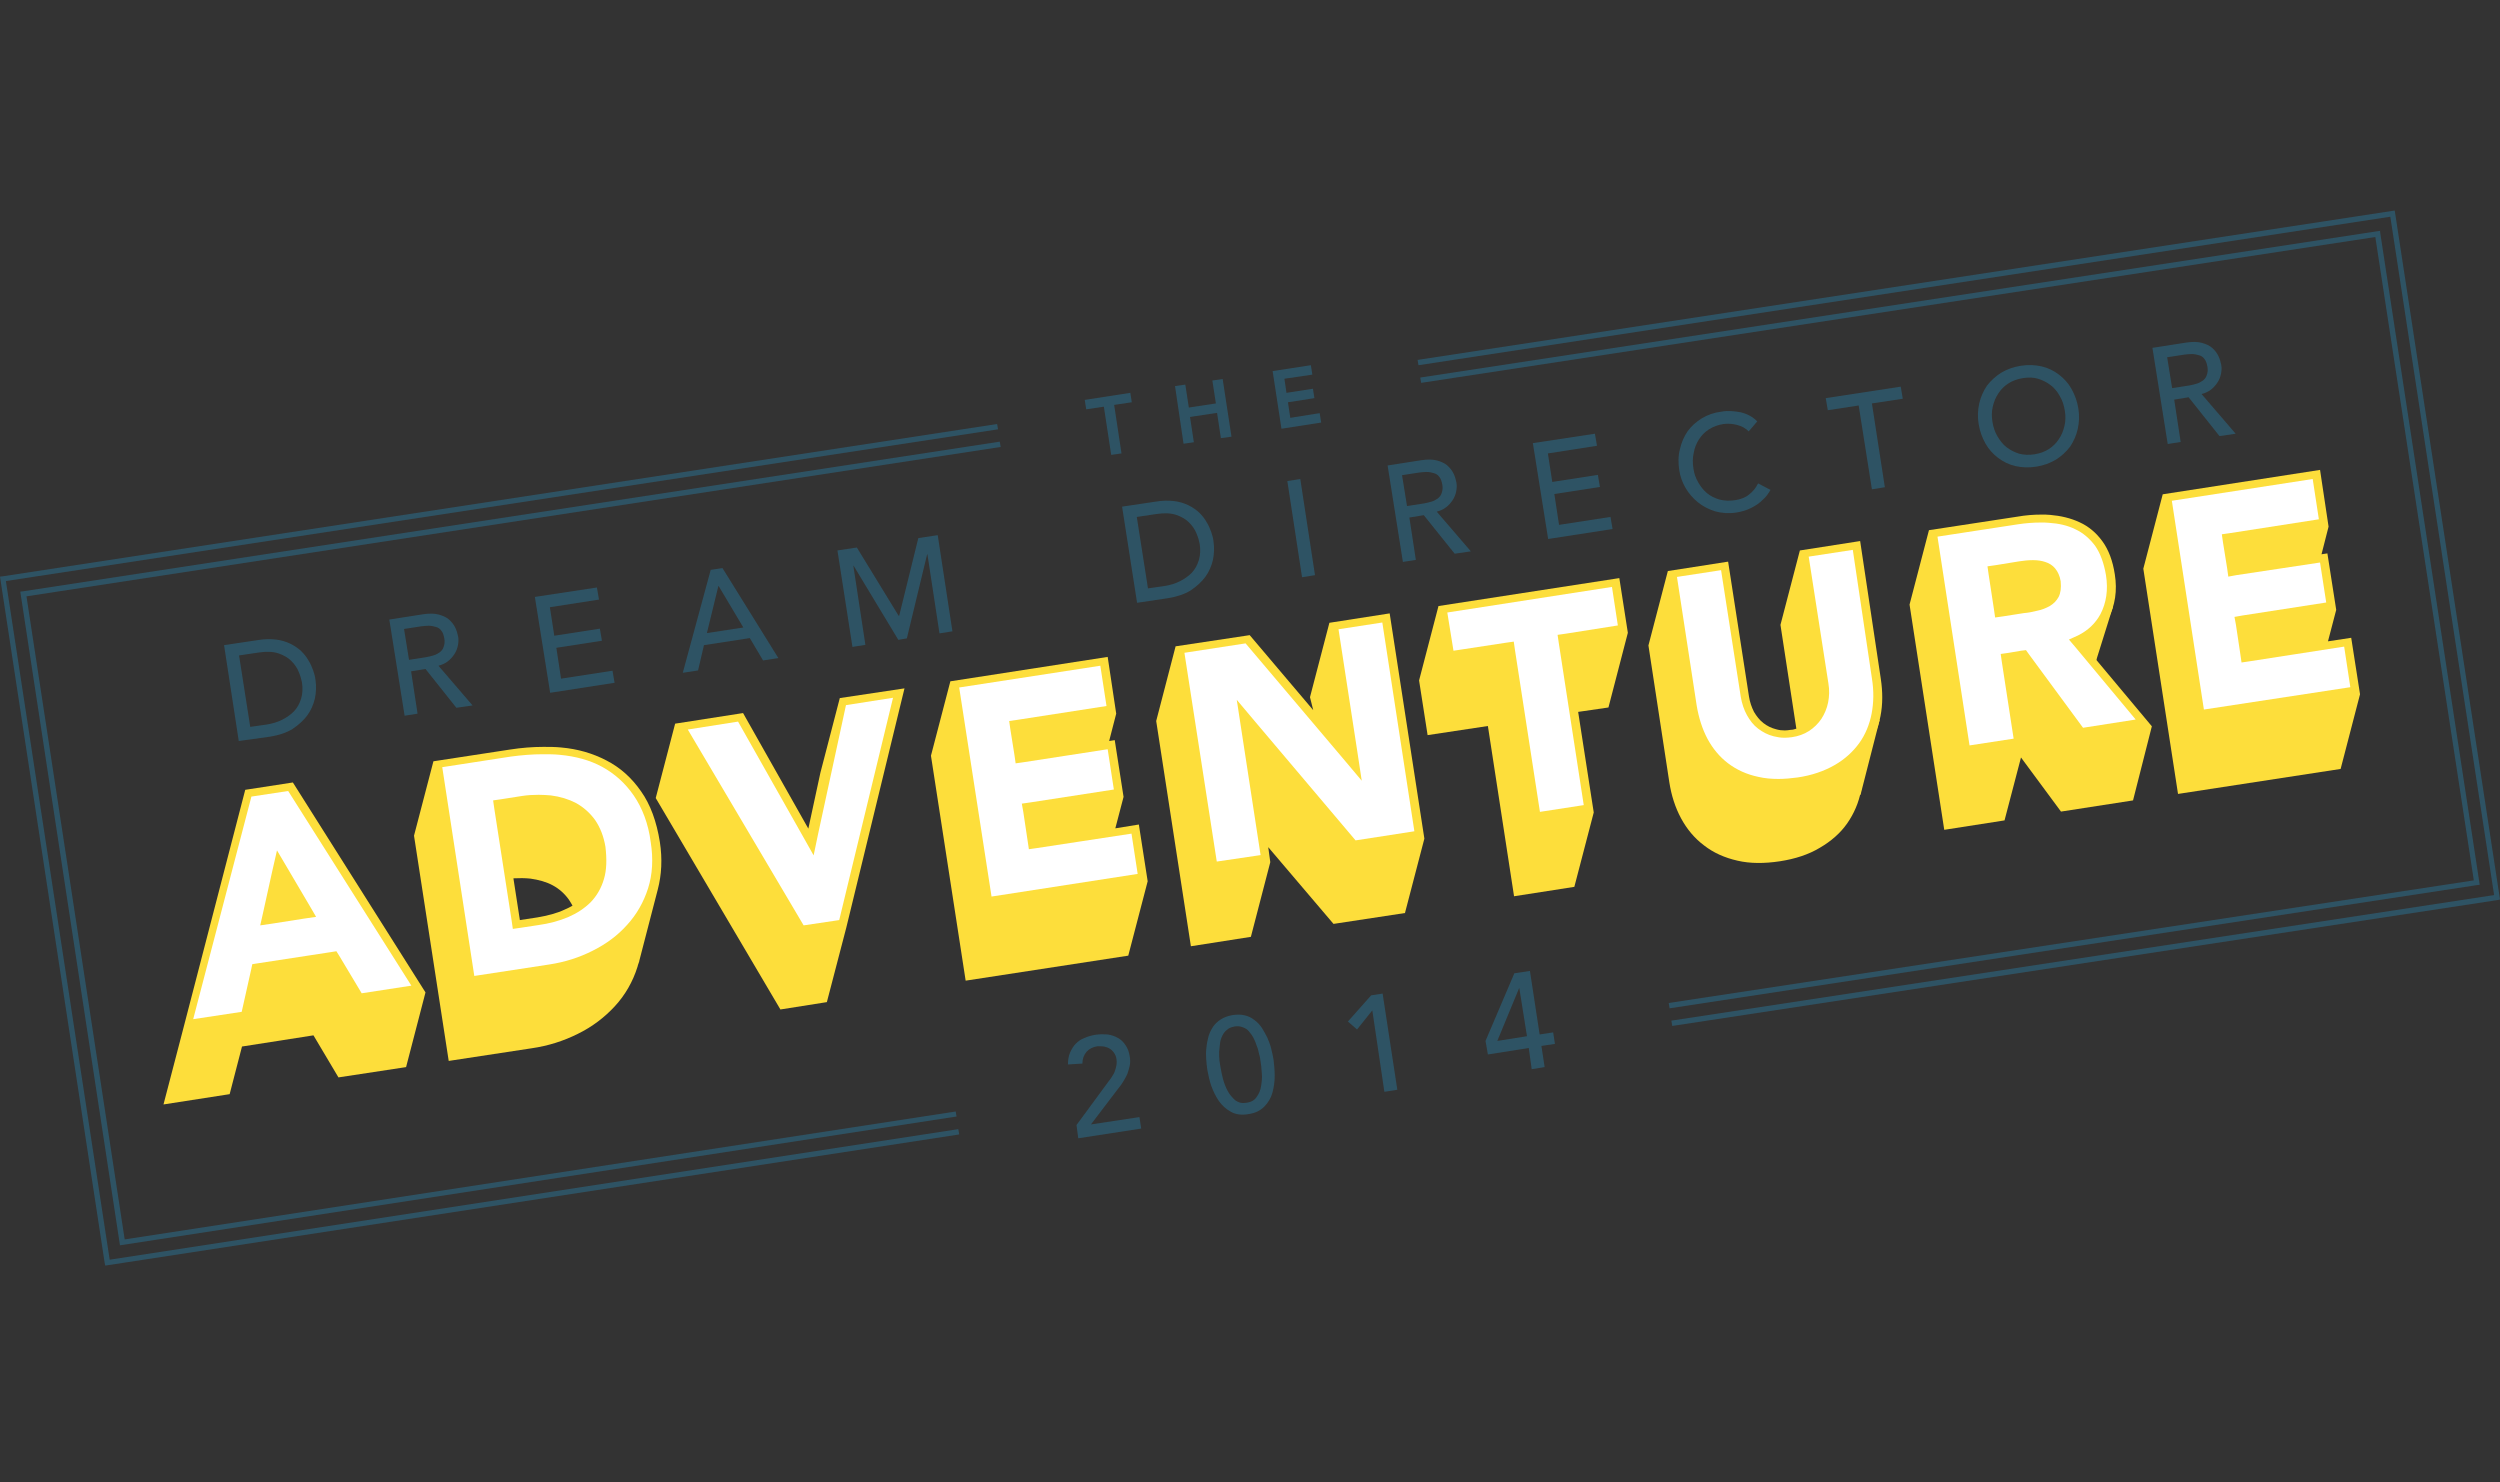 <?xml version="1.0" encoding="utf-8"?>
<!-- Generator: Adobe Illustrator 17.1.0, SVG Export Plug-In . SVG Version: 6.00 Build 0)  -->
<!DOCTYPE svg PUBLIC "-//W3C//DTD SVG 1.1//EN" "http://www.w3.org/Graphics/SVG/1.1/DTD/svg11.dtd">
<svg version="1.1" id="Layer_1" xmlns="http://www.w3.org/2000/svg" xmlns:xlink="http://www.w3.org/1999/xlink" x="0px" y="0px"
	 viewBox="13.8 0 850.2 504" enable-background="new 13.8 0 850.2 504" xml:space="preserve">
<rect x="13.8" y="0" width="850.2" height="504" fill="#333333" stroke="none"/>
<polyline fill="#FDDE3B" points="732.4,206.3 726.7,224.5 724.4,229 713.1,220.1 729.7,203 732.4,206.3 "/>
<g>
	<g>
		<polygon fill="#FDDE3B" points="653.1,244.6 646.5,270.4 639.5,260.9 		"/>
	</g>
	<g opacity="0.6">
		<path fill="#2B6985" d="M90,219.4l11.4-1.7c2.3-0.4,4.4-0.4,6.2-0.2s3.4,0.7,4.9,1.4c1.4,0.7,2.6,1.5,3.7,2.5c1,1,1.9,2.1,2.5,3.2
			c0.7,1.1,1.2,2.3,1.6,3.4c0.4,1.1,0.7,2.3,0.8,3.3c0.3,2.1,0.2,4.2-0.2,6.2c-0.5,2.1-1.3,4-2.6,5.8c-1.3,1.7-2.9,3.2-5,4.6
			c-2.1,1.3-4.6,2.1-7.5,2.6L95,252L90,219.4z M98.9,247.2l5.6-0.8c1.9-0.3,3.6-0.8,5.2-1.6c1.6-0.8,2.9-1.7,4.1-2.9
			c1.1-1.2,1.9-2.6,2.4-4.3c0.5-1.6,0.6-3.5,0.3-5.5c-0.2-1-0.5-2.2-1.1-3.6c-0.5-1.3-1.4-2.6-2.5-3.7c-1.1-1.1-2.6-2-4.4-2.6
			c-1.8-0.6-4-0.7-6.7-0.3l-6.7,1L98.9,247.2z"/>
		<path fill="#2B6985" d="M146.2,210.7l11.5-1.8c2.1-0.3,3.8-0.3,5.3,0.1c1.4,0.4,2.6,0.9,3.5,1.7c0.9,0.8,1.6,1.7,2.1,2.7
			c0.5,1,0.8,2.1,1,3.1c0.2,1,0.1,2.1-0.1,3.1c-0.2,1-0.6,2-1.2,2.9s-1.3,1.7-2.2,2.4c-0.9,0.7-2,1.2-3.2,1.5l11.6,13.5l-5.5,0.8
			l-10.5-13.2l-4.9,0.8l2.2,14.4l-4.4,0.7L146.2,210.7z M152.9,224.4l5.8-0.9c0.8-0.1,1.7-0.4,2.5-0.6c0.8-0.2,1.6-0.7,2.2-1.1
			c0.6-0.5,1.1-1.1,1.3-1.9c0.3-0.8,0.4-1.7,0.2-2.8c-0.2-1.1-0.5-2-1-2.6c-0.5-0.7-1.1-1.1-1.9-1.3c-0.7-0.2-1.5-0.4-2.4-0.4
			c-0.8,0-1.7,0.1-2.6,0.2l-5.8,0.9L152.9,224.4z"/>
		<path fill="#2B6985" d="M195.7,203l21.1-3.2l0.7,4.1l-16.7,2.6l1.5,9.7l15.5-2.4l0.7,4.1l-15.5,2.4l1.6,10.5l17.5-2.7l0.7,4.1
			l-21.9,3.4L195.7,203z"/>
		<path fill="#2B6985" d="M255.5,193.8l4-0.6l19,30.6l-5.2,0.8l-4.5-7.6l-15.6,2.4l-2,8.6l-5.2,0.8L255.5,193.8z M266.6,213.4
			l-8.4-14.1h-0.1l-3.9,16L266.6,213.4z"/>
		<path fill="#2B6985" d="M298.6,187.2l6.6-1l14.2,23.2h0.2l6.5-26.4l6.6-1l5,32.7l-4.4,0.7l-4.1-26.9h-0.1l-6.9,28.6l-2.9,0.5
			l-15.2-25.2h-0.1l4.1,26.9l-4.4,0.7L298.6,187.2z"/>
		<path fill="#2B6985" d="M395.4,172.3l11.4-1.7c2.3-0.4,4.4-0.4,6.2-0.2c1.8,0.2,3.4,0.7,4.9,1.4c1.4,0.7,2.6,1.5,3.7,2.5
			c1,1,1.9,2.1,2.5,3.2c0.7,1.1,1.2,2.3,1.6,3.4c0.4,1.1,0.7,2.3,0.8,3.3c0.3,2.1,0.2,4.2-0.2,6.2c-0.5,2.1-1.3,4-2.6,5.8
			c-1.3,1.7-2.9,3.2-5,4.6c-2.1,1.3-4.6,2.1-7.5,2.6l-10.7,1.6L395.4,172.3z M404.2,200.1l5.6-0.8c1.9-0.3,3.6-0.8,5.2-1.6
			c1.6-0.8,2.9-1.7,4.1-2.9c1.1-1.2,1.9-2.6,2.4-4.3c0.5-1.6,0.6-3.5,0.3-5.5c-0.2-1-0.5-2.2-1.1-3.6c-0.5-1.3-1.4-2.6-2.5-3.7
			s-2.6-2-4.4-2.6c-1.8-0.6-4-0.7-6.7-0.3l-6.7,1L404.2,200.1z"/>
		<path fill="#2B6985" d="M451.6,163.6l4.4-0.7l5,32.7l-4.4,0.7L451.6,163.6z"/>
		<path fill="#2B6985" d="M485.7,158.3l11.5-1.8c2.1-0.3,3.8-0.3,5.3,0.1c1.4,0.4,2.6,0.9,3.5,1.7c0.9,0.8,1.6,1.7,2.1,2.7
			c0.5,1,0.8,2.1,1,3.1c0.2,1,0.1,2.1-0.1,3.1s-0.6,2-1.2,2.9c-0.6,0.9-1.3,1.7-2.2,2.4s-2,1.2-3.2,1.5l11.6,13.5l-5.5,0.8
			L498,175.2l-4.9,0.8l2.2,14.4l-4.4,0.7L485.7,158.3z M492.3,172.1l5.8-0.9c0.8-0.1,1.7-0.4,2.5-0.6c0.8-0.2,1.6-0.7,2.2-1.1
			c0.6-0.5,1.1-1.1,1.3-1.9c0.3-0.8,0.4-1.7,0.2-2.8c-0.2-1.1-0.5-2-1-2.6c-0.5-0.7-1.1-1.1-1.9-1.3c-0.7-0.2-1.5-0.4-2.4-0.4
			c-0.8,0-1.7,0.1-2.6,0.2l-5.8,0.9L492.3,172.1z"/>
		<path fill="#2B6985" d="M535.1,150.7l21.1-3.2l0.7,4.1l-16.7,2.6l1.5,9.7l15.5-2.4l0.7,4.1l-15.5,2.4l1.6,10.5l17.5-2.7l0.7,4.1
			l-21.9,3.4L535.1,150.7z"/>
		<path fill="#2B6985" d="M608.5,146.7c-1.1-1.1-2.4-1.8-4-2.2c-1.5-0.4-3-0.5-4.6-0.3c-1.9,0.3-3.5,0.9-4.9,1.8
			c-1.4,0.9-2.5,2-3.4,3.4c-0.9,1.4-1.5,2.9-1.8,4.6c-0.4,1.7-0.4,3.5-0.1,5.3c0.2,1.7,0.8,3.3,1.6,4.7s1.8,2.7,3,3.7
			c1.2,1,2.6,1.7,4.3,2.2c1.6,0.4,3.4,0.5,5.3,0.2c1.9-0.3,3.5-0.9,4.7-1.9c1.3-1,2.3-2.2,3.1-3.8l4.2,2.2c-0.2,0.4-0.5,0.9-1.1,1.7
			c-0.5,0.7-1.3,1.5-2.2,2.3c-0.9,0.8-2,1.5-3.4,2.2c-1.4,0.7-3,1.2-4.9,1.5c-2.6,0.4-5,0.2-7.2-0.4c-2.2-0.7-4.2-1.7-5.9-3.1
			c-1.7-1.4-3.1-3-4.2-4.9c-1.1-1.9-1.8-3.9-2.1-5.9c-0.4-2.5-0.4-4.9,0.2-7.2c0.5-2.3,1.4-4.3,2.6-6.1c1.3-1.8,2.9-3.2,4.8-4.4
			c2-1.2,4.2-2,6.7-2.3c2.2-0.4,4.3-0.2,6.5,0.2c2.2,0.5,4.1,1.5,5.7,3.1L608.5,146.7z"/>
		<path fill="#2B6985" d="M645.9,137.9l-10.5,1.6l-0.7-4.1l25.5-3.9l0.7,4.1l-10.5,1.6l4.4,28.5l-4.4,0.7L645.9,137.9z"/>
		<path fill="#2B6985" d="M706.3,158.7c-2.5,0.4-4.9,0.3-7.1-0.2c-2.2-0.5-4.2-1.5-5.9-2.8c-1.7-1.3-3.2-2.9-4.3-4.9
			c-1.1-2-1.9-4.1-2.3-6.6c-0.4-2.4-0.3-4.7,0.2-7c0.5-2.2,1.4-4.2,2.6-6c1.3-1.7,2.9-3.2,4.8-4.4c2-1.2,4.2-2,6.7-2.4
			c2.5-0.4,4.9-0.3,7.1,0.2c2.2,0.5,4.2,1.5,5.9,2.8s3.2,2.9,4.3,4.9c1.1,2,1.9,4.1,2.3,6.6c0.4,2.5,0.3,4.7-0.2,7
			c-0.5,2.2-1.4,4.2-2.6,6c-1.3,1.7-2.9,3.2-4.8,4.4C711,157.5,708.8,158.3,706.3,158.7z M705.7,154.5c1.9-0.3,3.5-0.9,4.9-1.8
			c1.4-0.9,2.5-2,3.4-3.4c0.9-1.3,1.5-2.8,1.9-4.5s0.4-3.4,0.1-5.2c-0.3-1.8-0.8-3.4-1.7-4.9c-0.8-1.5-1.9-2.8-3.1-3.7
			c-1.3-1-2.7-1.7-4.3-2.2c-1.6-0.5-3.4-0.5-5.2-0.2c-1.9,0.3-3.5,0.9-4.9,1.8c-1.4,0.9-2.5,2-3.4,3.4c-0.9,1.3-1.5,2.8-1.9,4.5
			s-0.4,3.4-0.1,5.2c0.3,1.8,0.8,3.4,1.7,4.9s1.9,2.8,3.1,3.7c1.3,1,2.7,1.7,4.3,2.2C702,154.7,703.8,154.8,705.7,154.5z"/>
		<path fill="#2B6985" d="M745.8,118.3l11.5-1.8c2.1-0.3,3.8-0.3,5.3,0.1c1.4,0.4,2.6,0.9,3.5,1.7s1.6,1.7,2.1,2.7
			c0.5,1,0.8,2.1,1,3.1c0.2,1,0.1,2.1-0.1,3.1s-0.6,2-1.2,2.9s-1.3,1.7-2.2,2.4c-0.9,0.7-2,1.2-3.2,1.5l11.6,13.5l-5.5,0.8
			l-10.5-13.2l-4.9,0.8l2.2,14.4L751,151L745.8,118.3z M752.5,132l5.8-0.9c0.8-0.1,1.7-0.4,2.5-0.6c0.8-0.2,1.6-0.7,2.2-1.1
			c0.6-0.5,1.1-1.1,1.3-1.9c0.3-0.8,0.4-1.7,0.2-2.8c-0.2-1.1-0.5-2-1-2.6c-0.5-0.7-1.1-1.1-1.9-1.3c-0.7-0.2-1.5-0.4-2.4-0.4
			c-0.8,0-1.7,0.1-2.6,0.2l-5.8,0.9L752.5,132z"/>
	</g>
	<g>
		<path fill="none" d="M207.4,300.2c-1.5-2.1-3.4-3.8-5.5-4.9c-2.2-1.2-4.8-2-7.6-2.3c-2.9-0.4-5.9-0.3-9.1,0.2l-7,1.1l3.9,25.4
			l28.5-10.8c-0.1-0.2-0.1-0.5-0.1-0.7C209.9,304.9,208.9,302.3,207.4,300.2z"/>
	</g>
	<g>
		<path fill="#E2C722" d="M626.1,246.1c-0.1,0.5-0.2,0.9-0.4,1.3l0.8,4.9C626.8,254.3,626.4,244.4,626.1,246.1z"/>
	</g>
	<g>
		<path fill="#E2C722" d="M182.6,322.9l7.5-1.9c3.5-0.5,7.1-1,9.9-2.2c2.7-1.1,4.5,1.9,6.3,0c1.7-1.8,3,1.4,3.8-1.1
			c0.7-2.5,0.8-5.5,0.4-8.9L182,319.7L182.6,322.9z"/>
	</g>
	<g>
		<path fill="#CDAF34" d="M626.1,246.1c-0.1,0.5-0.2,0.9-0.4,1.3l0.8,4.9C626.8,254.3,626.4,244.4,626.1,246.1z"/>
	</g>
	<g>
		<path fill="#CDAF34" d="M182.6,322.9l7.5-1.9c3.5-0.5,7.1-1,9.9-2.2c2.7-1.1,4.5,1.9,6.3,0c1.7-1.8,3,1.4,3.8-1.1
			c0.7-2.5,0.8-5.5,0.4-8.9L182,319.7L182.6,322.9z"/>
	</g>
	<g opacity="0.6">
		<g>
			<path fill="#2B6985" d="M389.2,138.3l-6,0.9l-0.5-3.2l15.5-2.4l0.5,3.2l-6,0.9l2.5,16.5l-3.5,0.5L389.2,138.3z"/>
			<path fill="#2B6985" d="M413.4,131.3l3.5-0.5l1.2,7.8l9.2-1.4l-1.2-7.8l3.5-0.5l3,19.6L429,149l-1.3-8.6l-9.2,1.4l1.3,8.6
				l-3.5,0.5L413.4,131.3z"/>
			<path fill="#2B6985" d="M446.6,126.2l13-2l0.5,3.2l-9.5,1.4l0.7,4.8l9-1.4l0.5,3.2l-9,1.4l0.8,5.3l10-1.6l0.5,3.2l-13.5,2.1
				L446.6,126.2z"/>
		</g>
	</g>
	<g opacity="0.6">
		<polygon fill="#2B6985" points="51.1,428.4 15.8,197.6 353.2,146 352.9,144.2 14.7,196 13.8,196.1 49.4,429.5 49.6,430.4 
			340,385.8 339.7,384 		"/>
		<polygon fill="#2B6985" points="864,305.9 828.2,71.6 495.9,122.4 496.2,124.2 826.7,73.7 862,304.4 582.2,347.1 582.5,348.9 
			863.1,306.1 		"/>
		<polygon fill="#2B6985" points="821.6,80.6 855.1,299.4 581.3,341.1 581.6,342.9 856.2,301 857.1,300.9 823.3,79.4 823.2,78.5 
			496.8,128.4 497.1,130.2 		"/>
		<polygon fill="#2B6985" points="20.7,201.2 54.6,423.5 339.1,379.7 338.8,378 56.2,421.5 22.8,202.8 354.1,152 353.8,150.2 
			21.6,201.1 		"/>
	</g>
	<g opacity="0.6">
		<g>
			<path fill="#2B6985" d="M379.9,382.6l11.1-15.1c0.4-0.5,0.8-1,1.1-1.6c0.4-0.6,0.7-1.1,0.9-1.8c0.2-0.6,0.4-1.3,0.5-1.9
				c0.1-0.7,0.1-1.3,0-2c-0.1-0.8-0.4-1.5-0.8-2.1c-0.4-0.6-0.9-1.1-1.4-1.4c-0.6-0.4-1.2-0.6-2-0.8c-0.7-0.1-1.5-0.1-2.2-0.1
				c-1.6,0.2-2.9,0.9-3.8,1.9c-0.9,1.1-1.4,2.4-1.4,4l-4.9,0.3c0-1.5,0.2-2.8,0.7-4c0.5-1.1,1.1-2.2,1.9-3c0.8-0.8,1.8-1.6,3-2
				c1.1-0.5,2.5-0.9,3.8-1.1c1.4-0.2,2.8-0.2,4.1-0.1c1.3,0.2,2.5,0.6,3.5,1.2c1.1,0.6,1.9,1.4,2.6,2.5c0.7,1,1.2,2.3,1.4,3.8
				c0.2,1.1,0.2,2.1,0,3.1c-0.2,1-0.5,1.9-0.8,2.8c-0.4,0.9-0.9,1.8-1.4,2.6c-0.5,0.8-1.1,1.7-1.8,2.5l-9.2,12.1l16.5-2.5l0.6,3.9
				l-21.4,3.3L379.9,382.6z"/>
			<path fill="#2B6985" d="M424.4,363.9c-0.2-1.2-0.3-2.5-0.4-3.8c-0.1-1.3-0.1-2.6,0.1-3.9c0.1-1.3,0.4-2.6,0.7-3.8
				c0.4-1.2,0.9-2.3,1.6-3.3c0.7-1,1.6-1.8,2.7-2.5c1.1-0.7,2.4-1.1,3.9-1.4c1.6-0.2,2.9-0.2,4.1,0.1c1.3,0.3,2.3,0.8,3.3,1.6
				c1,0.7,1.8,1.6,2.5,2.6c0.7,1.1,1.3,2.2,1.9,3.4c0.5,1.2,1,2.4,1.3,3.7c0.3,1.3,0.6,2.5,0.8,3.7c0.2,1.7,0.4,3.6,0.4,5.6
				c0,2-0.3,4-0.8,5.8s-1.5,3.4-2.8,4.7c-1.3,1.3-3.1,2.2-5.4,2.5c-2.3,0.4-4.3,0.1-5.9-0.8c-1.6-0.9-3-2.1-4.1-3.7
				c-1.1-1.6-1.9-3.3-2.6-5.2C425.1,367.4,424.7,365.5,424.4,363.9z M428.9,363.1c0.2,1.1,0.4,2.3,0.8,3.8c0.4,1.4,0.9,2.8,1.6,4.1
				c0.7,1.3,1.6,2.3,2.6,3.2c1.1,0.8,2.3,1.1,3.9,0.8c1.6-0.2,2.7-0.9,3.4-2c0.8-1.1,1.3-2.3,1.5-3.8c0.2-1.4,0.4-2.9,0.2-4.4
				c-0.1-1.5-0.2-2.8-0.4-3.8c-0.1-0.7-0.2-1.6-0.5-2.5c-0.2-1-0.4-1.9-0.8-2.8c-0.3-1-0.7-1.9-1.1-2.7c-0.4-0.8-1-1.6-1.6-2.3
				c-0.6-0.7-1.3-1.1-2.2-1.4c-0.8-0.3-1.7-0.4-2.7-0.2c-1,0.2-1.9,0.5-2.5,1.1c-0.7,0.5-1.2,1.2-1.6,2c-0.4,0.8-0.7,1.7-0.8,2.6
				s-0.2,1.9-0.3,2.9c0,1,0,2,0.1,2.9C428.6,361.6,428.8,362.4,428.9,363.1z"/>
			<path fill="#2B6985" d="M480.5,343.6l-5.2,6.5l-3.1-2.7l7.9-8.9l3.9-0.6l5,32.7l-4.4,0.7L480.5,343.6z"/>
			<path fill="#2B6985" d="M533.7,356.4l-13.9,2.2L519,354l9.8-23l5.3-0.8l3.3,21.6l4.6-0.7l0.6,3.9l-4.6,0.7l1.1,7.2l-4.4,0.7
				L533.7,356.4z M530.5,336.1h-0.1L523,354l10.1-1.6L530.5,336.1z"/>
		</g>
	</g>
	<g>
		<g>
			<polygon fill="#FDDE3B" points="113.4,266.1 97.2,268.6 76,350.3 76,350.3 69.4,375.6 91.9,372.1 96.1,355.9 120.4,352.1 
				128.9,366.4 151.9,362.9 158.5,337.5 158.5,337.5 			"/>
		</g>
		<g>
			<path fill="#FDDE3B" d="M238.2,286.3c-1.1-6.9-3.2-12.7-6.4-17.2c-3.2-4.6-7.1-8.1-11.8-10.5c-4.6-2.4-9.7-3.9-15.4-4.4
				c-2-0.2-4-0.2-6-0.2c-3.7,0-7.4,0.3-11.3,0.9l-26.1,4l0,0l-6.6,25.3l11.8,76.6l28.2-4.3c5.6-0.8,10.9-2.5,15.7-4.9
				c4.9-2.4,9.1-5.6,12.6-9.4c3.5-3.8,6.1-8.3,7.7-13.4c0.1-0.4,0.2-0.8,0.4-1.3l0,0l0.2-0.6v-0.1l6.3-24.3l0,0
				C238.8,297.5,239.1,292.1,238.2,286.3z M196.5,312l-5.9,0.9l-2.2-14.2c2-0.1,3.9-0.1,5.8,0.1c2.8,0.4,5.4,1.1,7.6,2.3
				c2.2,1.2,4,2.8,5.5,4.9c0.4,0.6,0.8,1.3,1.2,2c-0.8,0.5-1.7,0.9-2.6,1.3C203.2,310.6,200,311.4,196.5,312z"/>
		</g>
		<g>
			<polygon fill="#FDDE3B" points="299.4,237.4 299.4,237.4 292.8,262.8 288.7,281.8 266.5,242.5 243.4,246.1 243.4,246.1 
				243.4,246.1 236.8,271.4 279.2,343.3 295,340.8 301.6,315.5 301.6,315.5 321.4,234.1 			"/>
		</g>
		<g>
			<polygon fill="#FDDE3B" points="401.1,280.4 393.1,281.7 395.9,271 395.9,271 392.9,251.7 391,252 393.4,242.7 393.4,242.7 
				390.5,223.4 337,231.7 337,231.7 330.4,257 342.2,333.5 397.5,325 404.1,299.7 404.1,299.7 			"/>
		</g>
		<g>
			<polygon fill="#FDDE3B" points="486.4,208.6 465.9,211.8 465.9,211.8 465.9,211.8 459.3,237.1 460.4,241.5 438.8,216 
				413.6,219.8 413.6,219.8 407,245.2 418.8,321.8 439.2,318.6 445.8,293.2 445.8,293.2 445.1,288.1 467.3,314.2 491.6,310.5 
				498.2,285.2 498.2,285.2 			"/>
		</g>
		<g>
			<polygon fill="#FDDE3B" points="564.5,196.6 503,206.1 503,206.1 496.4,231.4 499.3,250 519.8,246.9 528.7,304.8 549.2,301.6 
				555.8,276.3 555.8,276.3 550.5,242.1 560.8,240.6 567.4,215.2 567.4,215.2 			"/>
		</g>
		<g>
			<path fill="#FDDE3B" d="M646.4,184l-20.5,3.2l0,0l0,0l-6.6,25.3l5.4,35.3c-0.6,0.2-1.2,0.4-1.9,0.4c-0.7,0.1-1.4,0.2-2,0.2
				c-1,0-2-0.1-3-0.4c-1.6-0.4-3-1.1-4.3-2.1c-1.3-1-2.3-2.3-3.2-3.8c-0.8-1.6-1.4-3.3-1.7-5.2l-7.1-45.9l-20.5,3.2l0,0l0,0
				l-6.6,25.3l7.1,46.5c0.7,4.5,2,8.6,4,12.3c2,3.7,4.6,6.8,7.8,9.2c3.2,2.5,7,4.2,11.4,5.2c4.3,1,9.1,1,14.4,0.2
				c5.2-0.8,9.8-2.3,13.6-4.6c3.8-2.2,7-5,9.3-8.3c2.3-3.3,3.9-7,4.7-11.1c0.7-3.8,0.8-7.9,0.2-12.1c0.6-0.7,1.1-1.4,1.7-2.1
				c2.3-3.3,3.9-7,4.7-11.1c0.8-4,0.8-8.3,0.1-12.9L646.4,184z"/>
		</g>
		<g>
			<path fill="#FDDE3B" d="M745.6,247L745.6,247L745.6,247l-18.9-22.6c0-1.2-0.1-2.5-0.3-3.8c-0.2-1.4-0.5-2.8-0.9-4.1
				c2.2-1.7,4-3.8,5.3-6.2c2.3-4.4,3.1-9.4,2.2-15c-0.7-4.6-2.1-8.3-4.2-11.2c-2.1-2.9-4.7-5.1-7.8-6.5c-3-1.4-6.4-2.2-10-2.5
				c-1-0.1-1.9-0.1-2.9-0.1c-2.6,0-5.4,0.2-8.2,0.7l-30.1,4.6l0,0l-6.6,25.3l11.8,76.6l20.5-3.2l5.6-21.4l13.6,18.4l24.5-3.8
				L745.6,247L745.6,247L745.6,247z"/>
		</g>
		<g>
			<polygon fill="#FDDE3B" points="816.4,236.1 813.4,216.9 805.5,218.1 808.3,207.4 808.3,207.4 805.3,188.2 803.3,188.5 
				805.7,179.1 805.7,179.1 802.8,159.8 749.3,168.1 749.3,168.1 742.7,193.4 754.5,270 809.8,261.5 			"/>
		</g>
	</g>
</g>
<g>
	<path fill="#FFFFFF" d="M99.3,270.9l-19.8,75.7l16.5-2.5l3.2-14.3l0.4-1.9l1.9-0.3l24.8-3.8l1.9-0.3l1,1.6l7.6,12.7l16.9-2.6
		L111.8,269L99.3,270.9z M121.3,311.8l-4.1,0.6l-10.8,1.7l-4.1,0.6l0.9-4l3.2-14.5l1.6-7l3.6,6.1l7.6,12.9L121.3,311.8z"/>
	<path fill="#FFFFFF" d="M229.3,270.5c-2.9-4.2-6.5-7.4-10.7-9.7s-9.1-3.6-14.4-4.1c-1.9-0.2-3.8-0.2-5.8-0.2
		c-3.5,0-7.2,0.3-10.9,0.8l-23.3,3.6l10.9,71l25.5-3.9c5.3-0.8,10.3-2.4,14.8-4.7c4.6-2.3,8.5-5.2,11.7-8.8
		c3.2-3.5,5.6-7.7,7.1-12.4s1.8-10,0.9-15.7C234.3,280.1,232.2,274.7,229.3,270.5z M219.2,298.9c-0.9,3.1-2.4,5.7-4.5,7.9
		c-2.1,2.1-4.7,3.8-7.7,5.1c-3.1,1.3-6.5,2.2-10.1,2.7l-5.9,0.9l-2.8,0.4l-0.4-2.8l-5.9-38.1l-0.4-2.8l2.8-0.4l7-1.1
		c1.9-0.3,3.8-0.4,5.7-0.4c1.4,0,2.8,0.1,4.1,0.2c3.2,0.4,6.1,1.3,8.6,2.6c2.5,1.4,4.7,3.3,6.5,5.8c1.7,2.5,2.9,5.5,3.5,9.1
		C220.2,292.3,220.1,295.9,219.2,298.9z"/>
	<polygon fill="#FFFFFF" points="264.8,245.4 247.7,248.1 287.1,314.7 299.2,312.9 317.5,237.3 301.5,239.8 292,283.7 290.5,290.9 
		286.9,284.5 	"/>
	<polygon fill="#FFFFFF" points="366.5,288.4 363.7,288.8 363.3,286.1 361.8,276.1 361.3,273.3 364.1,272.9 392.6,268.5 
		390.5,254.8 362,259.2 359.2,259.6 358.8,256.8 357.4,248 357,245.2 359.8,244.8 390.1,240.1 388,226.4 340,233.8 351,304.9 
		400.7,297.2 398.6,283.5 	"/>
	<polygon fill="#FFFFFF" points="469,214 475.4,255.6 476.9,265.5 470.5,257.9 437.4,218.8 416.6,222 427.6,293 442.5,290.8 
		435.9,247.8 434.4,238 440.8,245.6 474.8,285.8 494.8,282.7 483.9,211.7 	"/>
	<polygon fill="#FFFFFF" points="562,199.6 506,208.3 508.1,221.3 525.8,218.6 528.6,218.2 529,221 537.5,276.1 552.4,273.8 
		543.9,218.6 543.5,215.9 546.3,215.5 564,212.7 	"/>
	<path fill="#FFFFFF" d="M643.9,187l-15,2.3l6.7,43.1c0.4,2.3,0.3,4.5-0.1,6.5s-1.2,3.9-2.3,5.6c-1.1,1.6-2.5,3-4.2,4.1
		c-1.7,1.1-3.7,1.8-5.8,2.1c-0.8,0.1-1.7,0.2-2.5,0.2c-1.3,0-2.5-0.2-3.7-0.5c-2-0.5-3.7-1.4-5.3-2.6c-1.6-1.2-2.8-2.8-3.8-4.6
		c-1-1.8-1.7-3.9-2.1-6.2l-6.7-43.1l-15,2.3l6.7,43.7c0.7,4.2,1.9,8,3.7,11.4c1.8,3.3,4.1,6.1,7,8.3c2.9,2.2,6.4,3.8,10.3,4.6
		c2.1,0.5,4.4,0.7,6.8,0.7c2.1,0,4.3-0.2,6.5-0.5c4.9-0.7,9.1-2.2,12.6-4.2s6.3-4.6,8.4-7.5c2.1-2.9,3.5-6.4,4.2-10
		c0.7-3.7,0.8-7.7,0.1-12L643.9,187z"/>
	<path fill="#FFFFFF" d="M720.5,216.1c3.4-1.7,5.9-4.1,7.6-7.2c2-3.8,2.7-8.3,1.9-13.3c-0.7-4.1-1.9-7.4-3.7-10
		c-1.9-2.5-4.1-4.4-6.7-5.6c-2.6-1.3-5.7-2-9-2.2c-0.9-0.1-1.8-0.1-2.7-0.1c-2.5,0-5.2,0.2-7.8,0.6l-27.4,4.2l10.9,71l15-2.3l-4-26
		l-0.4-2.8l2.8-0.4l4.1-0.7l1.7-0.2l1,1.4l18.4,25l17.9-2.8l-20.4-24.5l-2.3-2.7L720.5,216.1z M713.9,203c-0.7,1.3-1.7,2.3-3,3.1
		c-1.3,0.7-2.7,1.3-4.3,1.6c-1.6,0.4-3.1,0.7-4.5,0.8l-7,1.1l-2.8,0.4l-0.4-2.8l-1.8-11.8l-0.4-2.8l2.8-0.4l8-1.3
		c1.4-0.2,2.9-0.4,4.5-0.4c0.1,0,0.2,0,0.3,0c1.4,0,2.8,0.2,4,0.6c1.3,0.4,2.5,1.1,3.4,2.2s1.6,2.5,1.9,4.4
		C714.8,200,714.6,201.6,713.9,203z"/>
	<polygon fill="#FFFFFF" points="811,219.9 778.8,224.9 776.1,225.3 775.7,222.5 774.2,212.5 773.7,209.8 776.5,209.3 804.9,204.9 
		802.8,191.3 774.3,195.6 771.6,196.1 771.2,193.2 769.8,184.5 769.4,181.7 772.2,181.3 802.4,176.6 800.3,162.9 752.4,170.3 
		763.3,241.3 813.1,233.7 	"/>
</g>
</svg>
